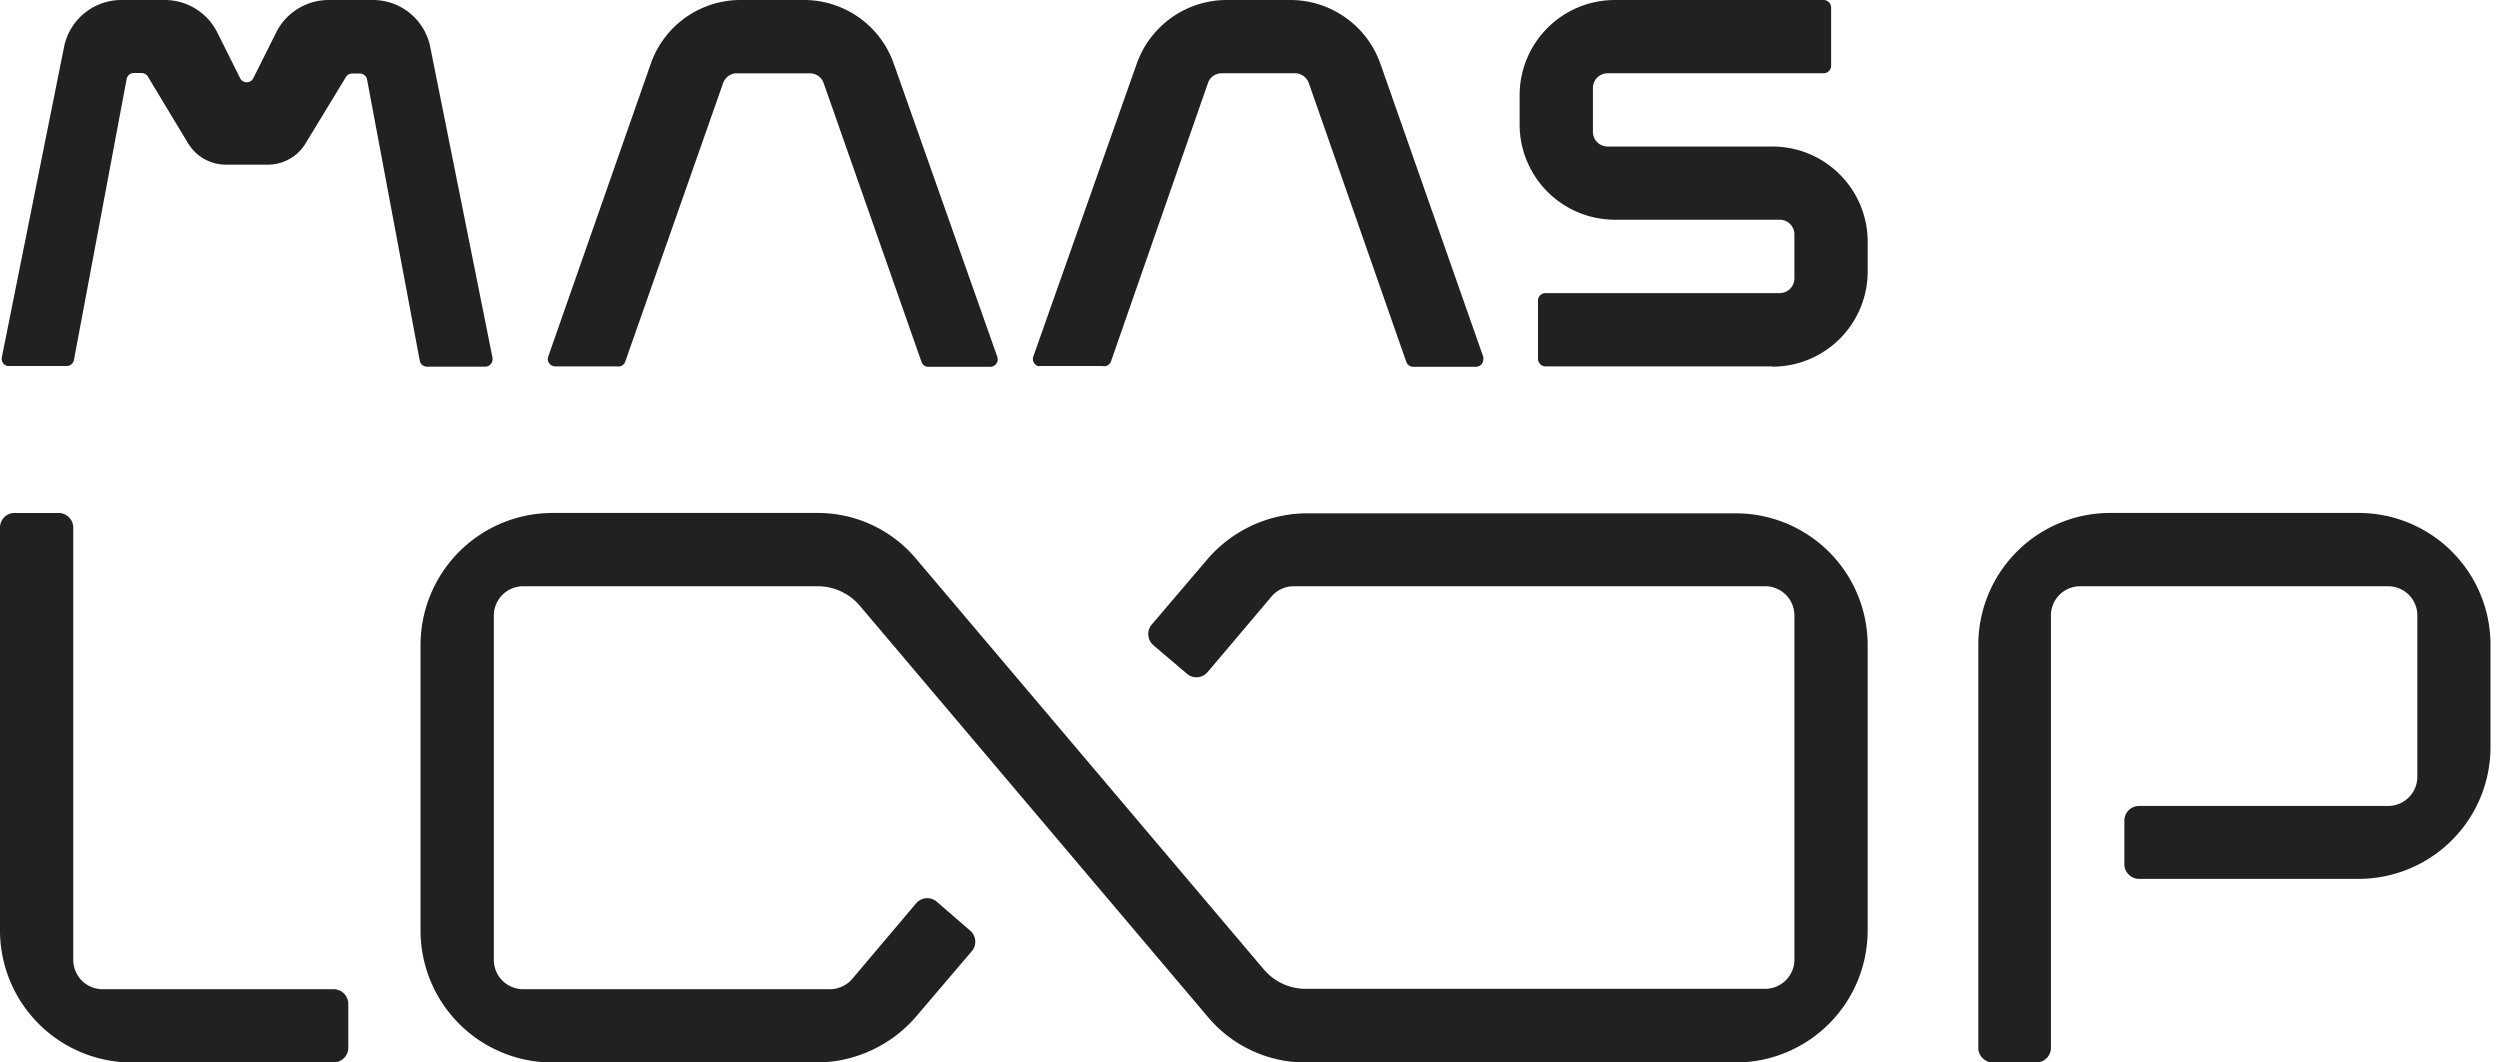 <svg width="120" height="51" fill="none" xmlns="http://www.w3.org/2000/svg"><g clip-path="url(#clip0_265_3424)" fill="#212121"><path d="M97.738 51H95.66a.707.707 0 01-.701-.701v-19.35a6.328 6.328 0 016.327-6.327h11.93a6.326 6.326 0 016.328 6.328v4.925a6.329 6.329 0 01-6.328 6.31H102.67a.706.706 0 01-.701-.702v-2.09a.707.707 0 01.695-.707h11.966a1.403 1.403 0 001.402-1.402v-7.742a1.4 1.4 0 00-1.402-1.402H99.847a1.402 1.402 0 00-1.402 1.401v20.752a.707.707 0 01-.707.707zm-81.77 0h-9.64A6.34 6.34 0 010 44.666V25.323a.695.695 0 01.689-.7H2.81a.707.707 0 01.707.694v20.757a1.408 1.408 0 001.415 1.408h11.067a.709.709 0 01.72.695v2.11a.707.707 0 01-.707.707l-.044.006zm67.352 0H62.676a6.124 6.124 0 01-4.696-2.184L41.266 29.07a2.654 2.654 0 00-2.016-.93H25.112a1.408 1.408 0 00-1.408 1.401v16.533a1.408 1.408 0 001.408 1.408h14.715a1.414 1.414 0 001.086-.502l3.058-3.617a.7.7 0 01.987-.087l1.606 1.39a.7.7 0 01.087.986l-2.643 3.102A6.339 6.339 0 0139.176 51H26.52a6.334 6.334 0 01-6.334-6.334V30.95a6.34 6.34 0 016.334-6.328h12.73a6.16 6.16 0 014.703 2.177l16.706 19.728a2.636 2.636 0 002.016.937H84.73a1.408 1.408 0 001.402-1.408V29.542a1.402 1.402 0 00-1.402-1.402H62.104a1.397 1.397 0 00-1.073.496l-3.064 3.623a.7.7 0 01-.987.087l-1.613-1.371a.707.707 0 01-.087-.993l2.643-3.102a6.334 6.334 0 014.833-2.24H83.32a6.328 6.328 0 016.328 6.328v13.698A6.34 6.34 0 0183.32 51zm1.756-33.413h-10.9a.366.366 0 01-.353-.353v-2.81a.36.36 0 01.354-.354H85.43a.707.707 0 00.701-.701v-2.11a.705.705 0 00-.701-.713h-7.916a4.572 4.572 0 01-4.572-4.572V4.572A4.572 4.572 0 0177.514 0H87.54a.366.366 0 01.354.354v2.81a.36.36 0 01-.354.353H77.167a.707.707 0 00-.707.701v2.116a.707.707 0 00.707.7h7.91a4.572 4.572 0 014.572 4.573v1.42a4.572 4.572 0 01-4.573 4.573v-.013zM53.32 17.37l4.66-13.38a.689.689 0 01.663-.472h3.517a.701.701 0 01.664.472l4.678 13.381a.353.353 0 00.335.236h3.008a.353.353 0 00.354-.354.388.388 0 000-.118l-4.938-14.07A4.585 4.585 0 0061.918 0h-3.015a4.585 4.585 0 00-4.342 3.065l-4.963 14.05a.36.36 0 00.217.454.359.359 0 00.118 0h2.978a.353.353 0 00.41-.199zm-23.313 0l4.702-13.38a.701.701 0 01.62-.471h3.543a.701.701 0 01.664.471l4.696 13.381a.347.347 0 00.329.236h2.984a.36.36 0 00.328-.472l-4.962-14.05A4.566 4.566 0 0038.618 0h-3.04a4.566 4.566 0 00-4.343 3.065l-4.92 14.05a.354.354 0 00.33.472h2.984a.341.341 0 00.378-.217zM17.885 0h-2.109a2.817 2.817 0 00-2.519 1.557l-1.104 2.209a.354.354 0 01-.62 0l-1.104-2.209A2.817 2.817 0 007.909 0H5.802a2.81 2.81 0 00-2.73 2.264L.087 17.154a.354.354 0 00.28.415H3.2a.354.354 0 00.348-.286L6.079 3.79a.354.354 0 01.348-.285h.366a.354.354 0 01.317.192l1.923 3.19a2.122 2.122 0 001.811 1.016h2.016a2.11 2.11 0 001.806-1.017l1.923-3.164a.353.353 0 01.316-.192h.366a.354.354 0 01.348.285l2.53 13.5a.354.354 0 00.348.285h2.792a.353.353 0 00.353-.354.251.251 0 000-.068L20.658 2.289A2.804 2.804 0 0017.885 0z"/></g><defs><clipPath id="clip0_265_3424"><path fill="#fff" d="M0 0h119.544v51H0z"/></clipPath></defs></svg>